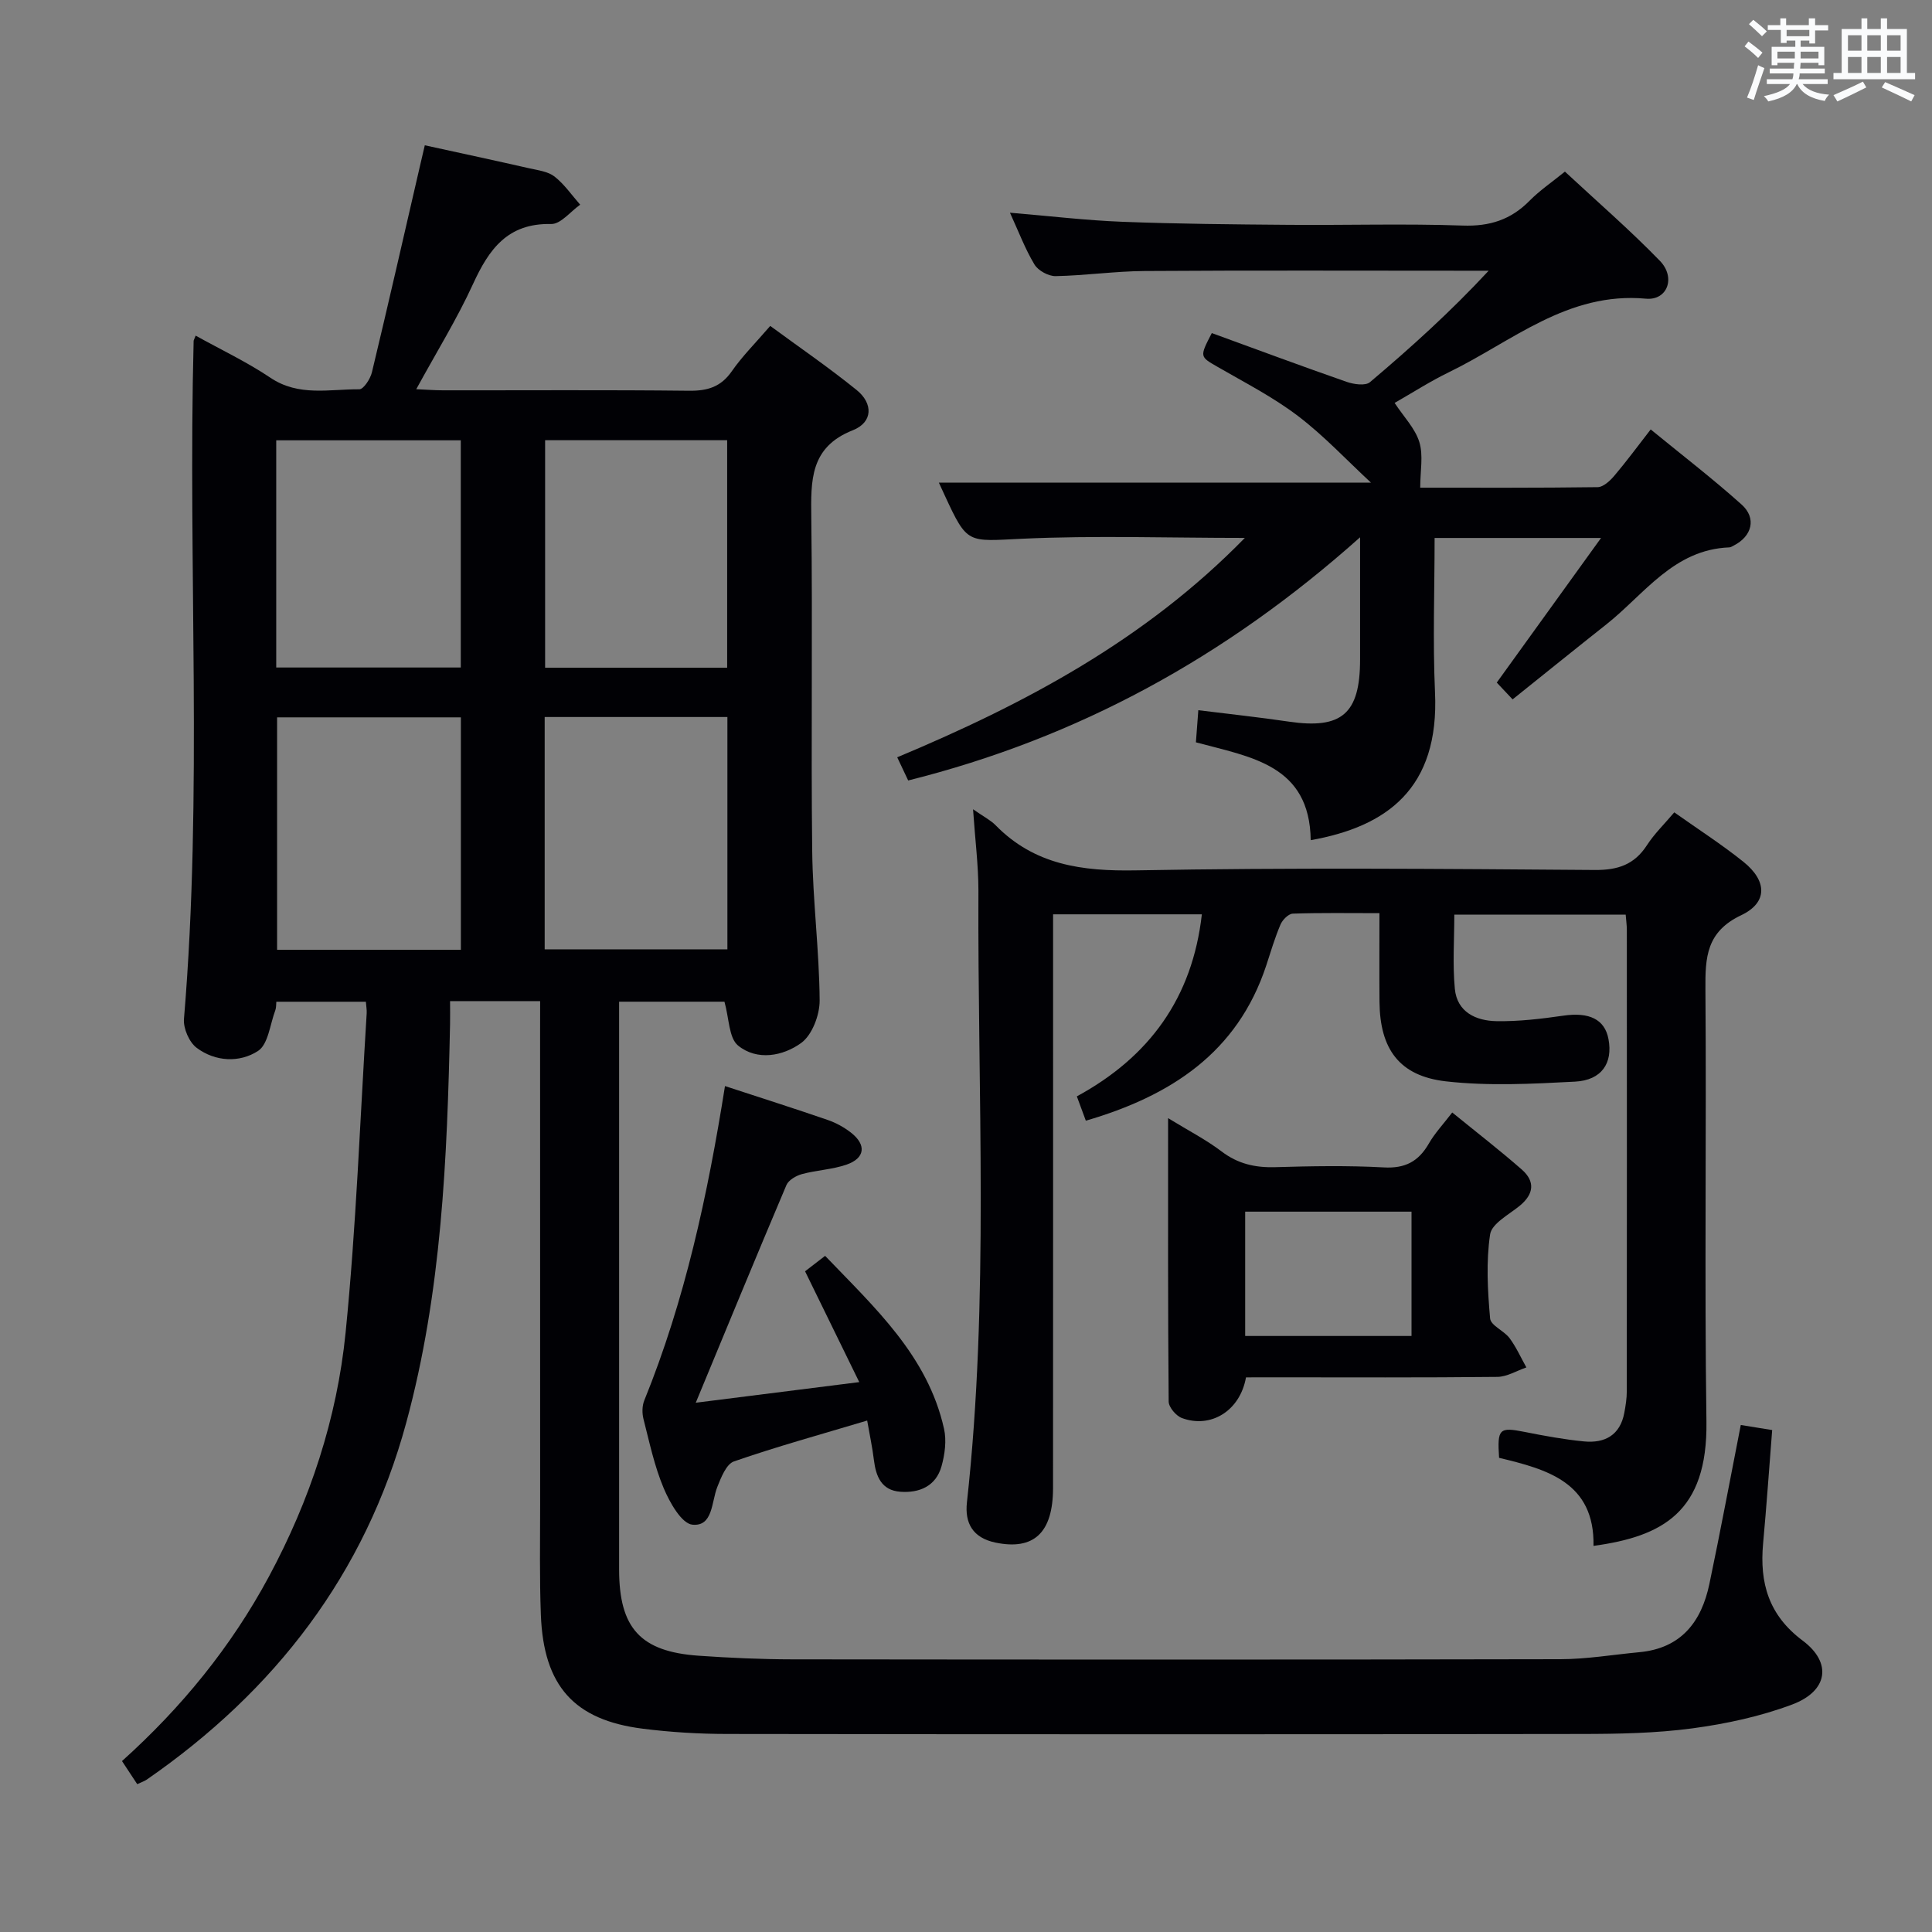 <svg enable-background="new 0 0 400 400" viewBox="0 0 400 400" xmlns="http://www.w3.org/2000/svg"><rect x="0" y="0" width="400" height="400" fill="#808080" stroke="none"/><g fill="#010105"><path d="m111.83 207.27c-6.31 0-12.08 0-18.65 0 0 1.57.03 3.15 0 4.74-.59 27.78-1.73 55.53-9.07 82.54-8.52 31.36-27.18 55.52-53.7 73.88-.52.36-1.15.56-2 .96-1.06-1.61-2.05-3.11-3.15-4.78 12.34-11.09 22.59-23.65 30.4-38.17 8.52-15.84 14.11-32.75 15.89-50.51 2.2-21.98 2.99-44.1 4.37-66.17.04-.65-.09-1.31-.17-2.36-6.08 0-12.13 0-18.54 0-.06.56 0 1.21-.21 1.77-1.1 2.91-1.46 7.04-3.58 8.42-3.8 2.47-8.83 2.25-12.69-.64-1.56-1.16-2.81-4.04-2.64-6.01 3.92-46.74.79-93.57 2-140.34 0-.16.11-.31.42-1.11 5.22 2.9 10.6 5.44 15.48 8.72 5.86 3.94 12.2 2.34 18.39 2.39.89.01 2.29-2.15 2.62-3.51 3.41-14.19 6.64-28.42 9.93-42.64.32-1.41.66-2.81 1.02-4.37 7.51 1.64 14.62 3.17 21.71 4.78 1.78.4 3.82.65 5.16 1.7 2.03 1.6 3.56 3.84 5.3 5.82-2.01 1.41-4.04 4.05-6.02 4-9.01-.2-12.87 5.22-16.17 12.43-3.31 7.23-7.53 14.04-11.75 21.77 2.1.09 3.8.23 5.5.23 17 .02 34-.1 50.99.09 3.83.04 6.59-.79 8.85-4.05 2.17-3.12 4.91-5.84 7.95-9.37 6.04 4.44 12.16 8.63 17.9 13.28 3.41 2.76 3.39 6.66-.81 8.32-8.91 3.52-8.68 10.44-8.59 18.17.29 22.99-.08 45.99.19 68.99.12 10.29 1.46 20.57 1.54 30.87.02 3.02-1.55 7.18-3.83 8.83-3.74 2.71-9.11 3.75-13.06.53-1.92-1.57-1.84-5.6-2.82-9.08-6.46 0-13.71 0-21.81 0v5.05c0 37.49-.01 74.99 0 112.48 0 12.16 4.41 17.04 16.48 17.88 6.46.45 12.95.74 19.43.75 52.99.06 105.98.08 158.98-.03 5.45-.01 10.89-.94 16.33-1.45 8.65-.8 12.86-6.27 14.51-14.13 2.28-10.86 4.31-21.77 6.5-32.91 2.17.35 4.22.68 6.5 1.05-.63 8.01-1.17 15.76-1.88 23.5-.74 8.14 1.13 14.81 8.19 20.09 6.16 4.6 5.22 10.45-2.14 13.22-6.6 2.48-13.7 4.01-20.71 4.95-7.55 1.01-15.26 1.15-22.9 1.16-58.99.09-117.98.08-176.97 0-5.81-.01-11.65-.36-17.41-1.09-14.24-1.79-20.55-8.86-21.11-23.57-.29-7.66-.15-15.33-.15-22.99-.01-32.66-.01-65.32-.01-97.99.01-1.93.01-3.89.01-6.09zm-16.41-10.63c0-16.4 0-32.25 0-48.12-12.96 0-25.52 0-38.05 0v48.12zm17.35-48.19v48.1h37.83c0-16.15 0-32.03 0-48.1-12.74 0-25.14 0-37.83 0zm-55.58-57.29v47.04h38.21c0-15.92 0-31.44 0-47.04-12.86 0-25.31 0-38.21 0zm55.67-.02v47.1h37.69c0-15.91 0-31.46 0-47.1-12.71 0-25.02 0-37.69 0z"/><path d="m201.46 167.55c2.24 1.56 3.62 2.25 4.65 3.29 8.07 8.25 17.92 9.56 29.06 9.36 31.65-.58 63.32-.32 94.98-.08 4.81.04 8.21-1.09 10.84-5.14 1.52-2.35 3.58-4.34 5.65-6.79 4.9 3.47 9.8 6.62 14.32 10.24 4.91 3.94 5.07 8.43-.47 11.06-7.21 3.42-7.45 8.71-7.4 15.32.23 29.83-.21 59.66.21 89.48.27 18.86-9.17 23.82-23.38 25.77.24-13.16-9.6-15.85-19.55-18.23-.4-6.06.03-6.41 5.32-5.36 4.06.81 8.15 1.56 12.26 1.96 4.32.42 7.49-1.3 8.35-5.94.27-1.46.51-2.96.51-4.45.03-31.83.02-63.66.01-95.49 0-.97-.14-1.93-.24-3.19-11.81 0-23.38 0-35.48 0 0 5.17-.37 10.31.11 15.37.46 4.82 4.39 6.62 8.62 6.69 4.61.08 9.27-.48 13.86-1.14 5.32-.77 8.56.73 9.33 4.86.93 4.94-1.39 8.51-6.92 8.8-8.9.47-17.94.94-26.75-.06-9.68-1.11-13.65-6.73-13.74-16.45-.05-5.96-.01-11.92-.01-18.37-6.38 0-12.17-.1-17.94.1-.9.03-2.14 1.29-2.55 2.26-1.17 2.75-2.02 5.63-2.95 8.48-5.98 18.11-19.84 27.01-37.35 32.13-.64-1.74-1.2-3.23-1.86-5.04 15.01-8.16 23.92-20.38 25.88-37.69-10.19 0-20.14 0-30.8 0v5.81c0 37.66.01 75.32-.01 112.98-.01 9.3-4.01 12.92-11.9 11.29-4.77-.99-6.39-4.09-5.93-8.31 4.64-42.19 2.19-84.51 2.38-126.78-.01-5.25-.69-10.52-1.11-16.74z"/><path d="m271.37 173.95c-.22-15.62-12.36-17.18-23.77-20.26.15-2.04.31-4.12.5-6.65 6.43.8 12.62 1.46 18.78 2.37 10.91 1.6 14.7-1.64 14.71-12.82.01-7.92 0-15.84 0-25.35-27.88 24.89-58.5 41.57-93.56 50.35-.63-1.32-1.32-2.78-2.27-4.8 26.4-11.05 51.3-24.26 71.97-45.42-15.94 0-31.05-.53-46.11.17-11.33.53-11.3 1.24-16.02-8.97-.48-1.03-.95-2.07-1.22-2.65h89.46c-5.04-4.67-9.73-9.71-15.13-13.81-5.13-3.9-10.97-6.89-16.58-10.13-3.74-2.16-3.81-2.05-1.24-7.02 9.22 3.36 18.52 6.82 27.89 10.09 1.49.52 3.91.88 4.86.07 8.46-7.15 16.69-14.58 24.57-23.07-1.58 0-3.16 0-4.73 0-22.16 0-44.33-.09-66.49.06-6.14.04-12.27.94-18.42 1.06-1.49.03-3.63-1.14-4.39-2.4-1.94-3.22-3.28-6.81-5.08-10.73 8.18.68 15.73 1.59 23.3 1.88 11.47.44 22.96.54 34.44.63 12 .1 24.01-.27 35.99.15 5.6.2 9.98-1.21 13.85-5.14 2.08-2.11 4.57-3.8 7.32-6.03 6.64 6.18 13.43 12.05 19.66 18.47 3.34 3.44 1.57 8.25-2.89 7.84-16.21-1.49-27.72 8.88-40.82 15.24-3.85 1.87-7.48 4.21-11.21 6.34 1.9 2.89 4.25 5.27 5.12 8.11.85 2.76.18 5.99.18 9.44 11.84 0 24.29.06 36.74-.11 1.17-.02 2.56-1.31 3.44-2.35 2.47-2.91 4.74-5.99 7.54-9.6 6.41 5.25 12.83 10.18 18.83 15.56 3.14 2.82 2.14 6.57-1.64 8.48-.3.15-.61.37-.92.38-11.56.45-17.59 9.73-25.5 15.98-6.38 5.04-12.7 10.16-19.36 15.49-1.44-1.53-2.5-2.65-3.28-3.48 7.16-9.93 14.03-19.45 21.59-29.94-12.28 0-23.09 0-34.46 0 0 10.67-.39 21.3.08 31.89.95 20.08-10.08 27.89-25.73 30.68z"/><path d="m257.97 285.17c-1.24 6.97-7.31 10.63-13.27 8.42-1.21-.45-2.73-2.23-2.74-3.42-.17-19.25-.12-38.5-.12-58.67 4.17 2.56 7.84 4.44 11.07 6.89 3.39 2.58 6.96 3.38 11.12 3.26 7.48-.22 14.99-.36 22.46.05 4.43.25 7.2-1.23 9.33-4.93 1.22-2.13 2.95-3.97 4.85-6.44 4.96 4.04 9.8 7.78 14.39 11.8 2.82 2.47 2.53 5.11-.45 7.54-2.24 1.82-5.77 3.67-6.1 5.9-.85 5.69-.51 11.62 0 17.4.13 1.46 2.88 2.54 4.03 4.08 1.38 1.86 2.34 4.03 3.48 6.06-2.01.69-4.01 1.94-6.02 1.96-15.47.17-30.95.09-46.42.09-1.82.01-3.62.01-5.61.01zm34.27-34.31c-11.8 0-23.13 0-34.44 0v25.74h34.44c0-8.61 0-17 0-25.74z"/><path d="m150.1 224.86c7.45 2.44 14.41 4.65 21.31 7.03 1.7.59 3.37 1.51 4.79 2.62 3.22 2.52 2.91 5.28-.93 6.61-2.94 1.02-6.19 1.14-9.22 1.96-1.22.33-2.78 1.23-3.23 2.28-6.33 14.93-12.5 29.93-18.77 45.06 10.52-1.33 21.59-2.72 33.85-4.27-3.93-8.04-7.47-15.27-11.22-22.94 1.03-.79 2.41-1.86 4.15-3.2 10.31 10.76 21.24 20.69 24.62 35.8.55 2.44.17 5.31-.52 7.77-1.16 4.11-4.56 5.57-8.55 5.27-3.89-.3-5.03-3.17-5.45-6.59-.31-2.58-.87-5.13-1.39-8.15-9.59 2.87-18.68 5.38-27.58 8.46-1.59.55-2.67 3.33-3.45 5.29-1.23 3.11-.88 8.21-5.14 7.81-2.25-.21-4.71-4.59-5.96-7.56-1.92-4.55-2.95-9.49-4.18-14.3-.31-1.21-.3-2.73.16-3.86 8.42-20.74 13.11-42.44 16.71-65.09z"/></g><path d="m361.2 9.6.8-1c.9.7 1.9 1.4 2.9 2.3l-.9 1.1c-1-1-2-1.8-2.8-2.4zm.5 10.6c.9-2.1 1.6-4.3 2.3-6.7.4.2.8.4 1.3.6-.7 2.1-1.5 4.3-2.2 6.6zm.4-15.2.9-.9c1 .8 2 1.6 2.8 2.4l-1 1c-.9-.9-1.8-1.7-2.7-2.5zm12.5-1.2h1.2v1.4h2.7v1.1h-2.7v2.7h-1.2v-.6h-1.8v1.3h4.9v3.8h-1.2v-.5h-3.7c0 .4-.1.9-.1 1.2h5.1v1h-5.2c0 .5-.1.9-.2 1.2h6v1h-5.2c1.1 1.3 2.9 2 5.5 2.2-.4.4-.7.8-.9 1.3-2.9-.5-4.8-1.6-5.7-3.5h-.1c-.8 1.7-2.7 2.9-5.9 3.6-.2-.4-.6-.8-.9-1.1 2.8-.6 4.6-1.4 5.4-2.5h-4.8v-1h5.3c.1-.3.2-.7.2-1.2h-4.9v-1h5c0-.4 0-.8.1-1.2h-3.5v.5h-1.2v-3.8h4.9v-1.3h-1.8v.5h-1.2v-2.7h-2.7v-1h2.6v-1.4h1.2v1.4h4.7v-1.4zm-6.6 8.3h3.6c0-.4 0-.9 0-1.4h-3.6zm1.9-4.6h4.7v-1.3h-4.7zm6.6 3.2h-3.7v1.4h3.7z" fill="#fafbfc"/><path d="m385.3 3.8h1.3v2.2h2.8v-2.2h1.3v2.2h4.1v9.1h1.7v1.3h-16.9v-1.3h1.7v-9.1h4.1v-2.2zm.4 13.1.7 1.2c-1.8.9-3.8 1.9-6 2.9-.2-.4-.5-.8-.8-1.3 2.3-1 4.3-1.9 6.1-2.8zm-3.1-6.4h2.8v-3.2h-2.8zm0 4.6h2.8v-3.3h-2.8zm4-4.6h2.8v-3.2h-2.8zm0 4.6h2.8v-3.3h-2.8zm3.7 1.9c2.1.9 4.1 1.8 6.1 2.7l-.7 1.3c-2.2-1.1-4.2-2-6.1-2.9zm3.2-9.7h-2.8v3.2h2.8zm-2.8 7.8h2.8v-3.3h-2.8z" fill="#fafbfc"/></svg>